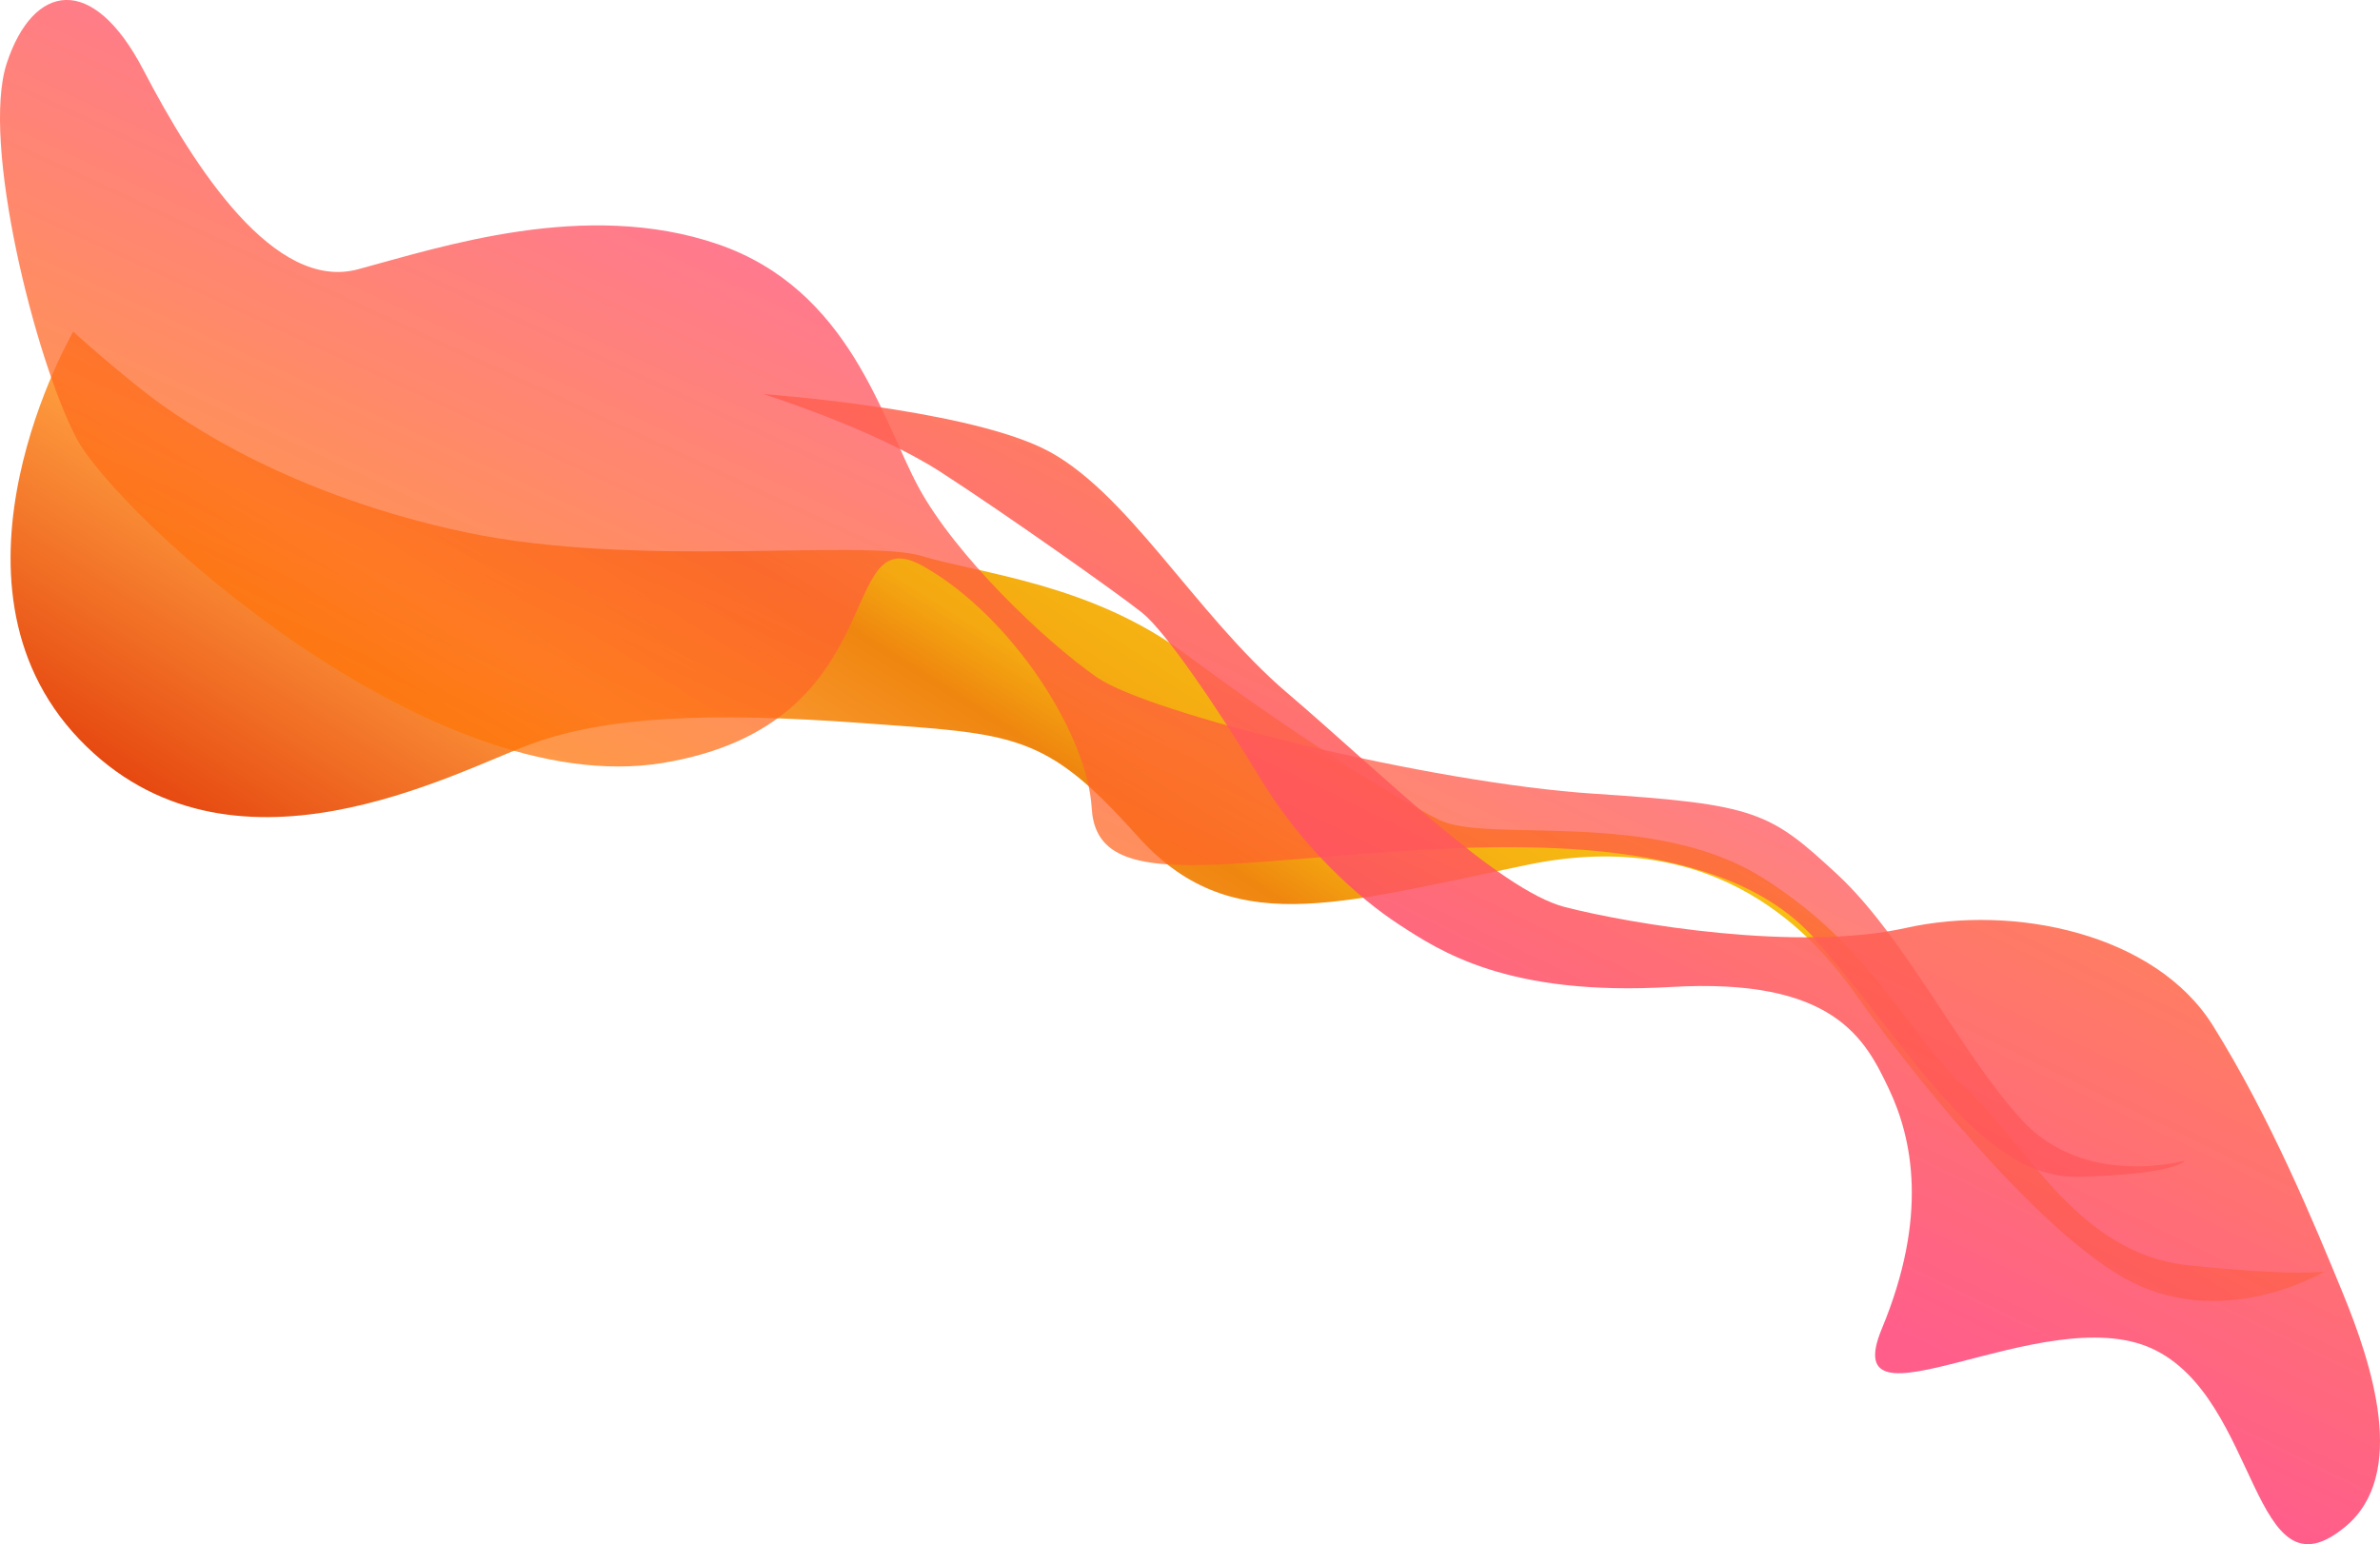 <?xml version="1.0" encoding="utf-8"?>
<!-- Generator: Adobe Illustrator 24.3.0, SVG Export Plug-In . SVG Version: 6.00 Build 0)  -->
<svg version="1.1" id="Capa_1" xmlns="http://www.w3.org/2000/svg" xmlns:xlink="http://www.w3.org/1999/xlink" x="0px" y="0px"
	 viewBox="0 0 1895.6 1230" style="enable-background:new 0 0 1895.6 1230;" xml:space="preserve">
<style type="text/css">
	.st0{fill:url(#Trazado_217_1_);}
	.st1{opacity:0.742;fill:url(#Trazado_218_1_);enable-background:new    ;}
	.st2{opacity:0.858;fill:url(#Trazado_219_1_);enable-background:new    ;}
</style>
<g id="Flow" transform="matrix(0.995, 0.105, -0.105, 0.995, 43.292, -16.618)">
	
		<linearGradient id="Trazado_217_1_" gradientUnits="userSpaceOnUse" x1="1080.48" y1="675.765" x2="1081.168" y2="677.216" gradientTransform="matrix(1818.459 639.207 -3.295 -558.781 -1962402.25 -312359.188)">
		<stop  offset="0" style="stop-color:#E33E0A"/>
		<stop  offset="0.314" style="stop-color:#FFA041"/>
		<stop  offset="0.492" style="stop-color:#EF860F"/>
		<stop  offset="0.554" style="stop-color:#F4A811"/>
		<stop  offset="1" style="stop-color:#FDE315"/>
	</linearGradient>
	<path id="Trazado_217" class="st0" d="M105.5,319c36.3,23,128.4,70.5,267.4,84.7s314.5-28.5,362.2-19.4
		c47.7,9.1,136.6,7.7,217.8,56.1s173.8,94.7,213.8,109.6c40,14.9,168.3-27.5,261.9,19.3c93.6,46.7,123.1,108.2,177.7,149.5
		c54.6,41.2,102.7,121.4,190.9,121.2c88.2-0.2,107.9-6.5,107.9-6.5s-71.5,54.4-151,24.7s-203.5-159.5-241.3-202.8
		c-37.8-43.3-123.2-125.1-272.8-77.2s-229.7,83.6-311.4,9.4s-105.4-70-227.1-66.1s-202.3,16-259.7,44
		C384.4,593.3,215.4,712.1,83,599.5s-38.6-322-38.6-322S69.1,296,105.5,319z"/>
	
		<linearGradient id="Trazado_218_1_" gradientUnits="userSpaceOnUse" x1="1080.951" y1="677.035" x2="1081.016" y2="675.843" gradientTransform="matrix(1821.569 649.339 -32.276 -485.208 -1946270 -373203.844)">
		<stop  offset="0" style="stop-color:#FF4477"/>
		<stop  offset="1" style="stop-color:#FF7701"/>
	</linearGradient>
	<path id="Trazado_218" class="st1" d="M55.5,361.1c38.6,58.1,310.3,258.7,491.8,208.6s115.1-209.8,189.6-177.5
		S881,511.7,890.5,569.7c9.5,58,79.6,39.4,215,14.1c135.5-25.3,288.4-43.7,368.1,28.7c79.7,72.4,150.3,176.7,228.2,166.7
		c77.9-10,83.4-21.7,83.4-21.7s-76.6,30.4-131.9-18.3c-55.2-48.7-107.7-134.8-166.7-179.1c-59-44.2-70.2-49-199.8-43.8
		c-129.6,5.2-358.3-26-403.2-50.7c-44.9-24.6-122.3-84.9-157-135.5c-34.7-50.6-70.9-150.9-179.3-175.7s-218.6,25.3-282.8,50
		S126.7,137.8,78.1,64.5S-16.4,5.3-30.6,70.3S16.9,303,55.5,361.1z"/>
	
		<linearGradient id="Trazado_219_1_" gradientUnits="userSpaceOnUse" x1="1080.655" y1="675.977" x2="1080.703" y2="677.062" gradientTransform="matrix(1442.569 510.437 -13.381 -415.582 -1548682 -269901.344)">
		<stop  offset="0" style="stop-color:#FF4477"/>
		<stop  offset="1" style="stop-color:#FF6E41"/>
	</linearGradient>
	<path id="Trazado_219" class="st2" d="M595.9,269.3c0,0,155.5-5.3,225.1,19.3s134.6,118.7,214.6,173.5s183.8,138.4,237.9,146.4
		c54.1,7.9,188,16.1,271.6-12s197.9-16.4,251.1,51.6c53.2,68,96.8,148.2,125.5,201.5c28.7,53.3,66.6,137.6,21.4,184.1
		c-68.2,70.3-78.3-94.7-168.3-124.8s-242.9,99.9-215.3,6.9s8.3-153.2-14.5-190.5c-22.8-37.3-52.6-83.6-181-62.4
		c-128.4,21.2-185.9-9.1-220.4-26.7s-83.3-53-122.1-104.1s-87.5-108.7-107.5-121.4c-20-12.7-114.1-65.6-171.5-94.7
		C685.2,287.2,595.9,269.3,595.9,269.3z"/>
</g>
</svg>
